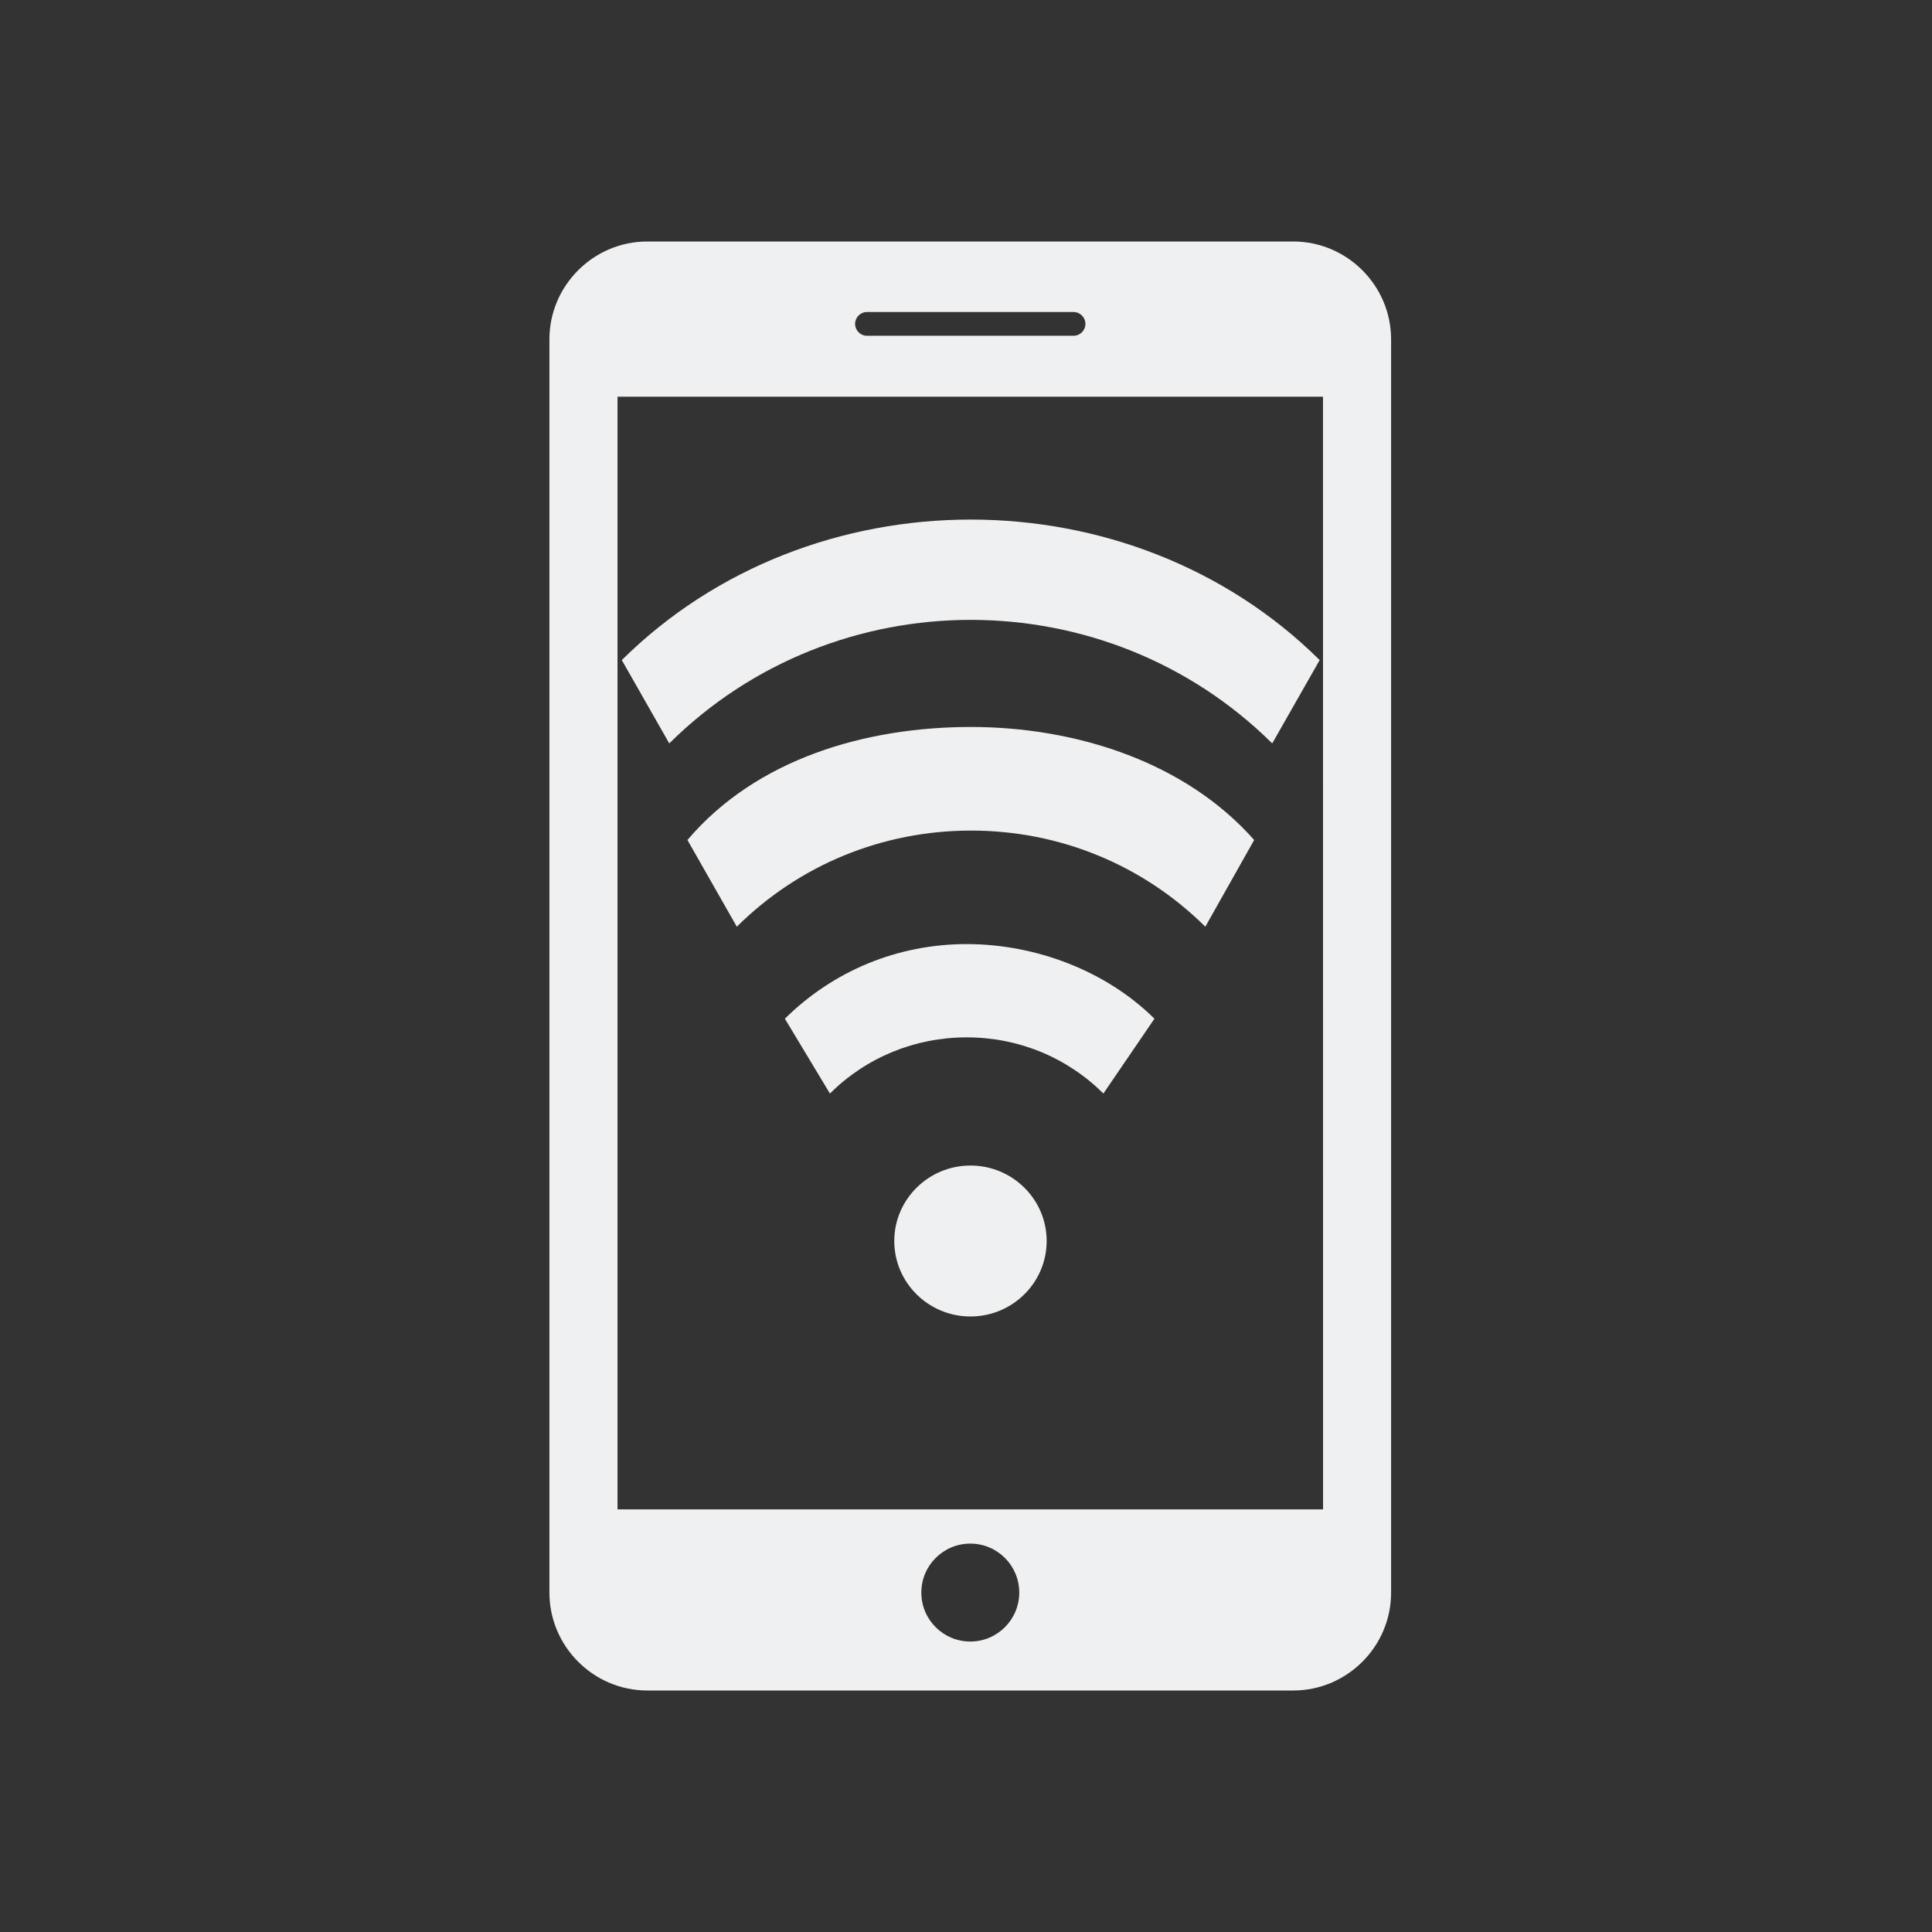 <?xml version="1.0" encoding="UTF-8" standalone="no"?>
<svg
   xmlns:dc="http://purl.org/dc/elements/1.1/"
   xmlns:cc="http://creativecommons.org/ns#"
   xmlns:rdf="http://www.w3.org/1999/02/22-rdf-syntax-ns#"
   xmlns:svg="http://www.w3.org/2000/svg"
   xmlns="http://www.w3.org/2000/svg"
   xmlns:sodipodi="http://sodipodi.sourceforge.net/DTD/sodipodi-0.dtd"
   xmlns:inkscape="http://www.inkscape.org/namespaces/inkscape"
   sodipodi:docname="kdeconnect.svg"
   height="32"
   width="32"
   inkscape:version="1.0.2 (e86c870879, 2021-01-15)"
   version="1.1"
   id="svg"
   viewBox="0 0 32 32">
  <rect x="0" y="0" width="32" height="32" fill="#333333" stroke="none"/>
  <defs
     id="defs81">
    <style
       type="text/css"
       id="current-color-scheme" />
    <style
       id="current-color-scheme-9"
       type="text/css" />
  </defs>
  <sodipodi:namedview
     inkscape:document-rotation="0"
     fit-margin-bottom="0"
     fit-margin-right="0"
     fit-margin-left="0"
     fit-margin-top="0"
     inkscape:snap-bbox-midpoints="true"
     inkscape:snap-bbox="true"
     inkscape:guide-bbox="true"
     showguides="false"
     borderlayer="false"
     inkscape:current-layer="svg"
     inkscape:window-maximized="1"
     inkscape:window-y="0"
     inkscape:window-x="0"
     inkscape:cy="50.640044"
     inkscape:cx="9.0492249"
     inkscape:zoom="5.6568543"
     showgrid="false"
     id="namedview32"
     inkscape:window-height="1007"
     inkscape:window-width="1920"
     inkscape:pageshadow="2"
     inkscape:pageopacity="0.11372549"
     guidetolerance="10"
     gridtolerance="10"
     objecttolerance="10"
     borderopacity="1"
     bordercolor="#000000"
     pagecolor="#ffffff"
     inkscape:lockguides="false"
     inkscape:showpageshadow="false">
    <inkscape:grid
       spacingy="1.067"
       spacingx="1.067"
       originy="-31.967"
       originx="-51.167"
       snapvisiblegridlinesonly="true"
       enabled="true"
       visible="true"
       empspacing="5"
       id="grid3046"
       type="xygrid" />
  </sodipodi:namedview>
  <g
     id="kdeconnect"
     transform="translate(8.062,73.081)">
    <rect
       width="32"
       height="32"
       rx="0"
       ry="0"
       x="-8.062"
       y="-73.081"
       id="rect3860"
       style="opacity:0.01;fill:#eff0f1;fill-opacity:0;stroke:none" />
    <path
       d="M 13.358,-69.081 H 2.659 c -0.891,0 -1.621,0.729 -1.621,1.621 v 20.757 c 0,0.892 0.73,1.622 1.621,1.622 H 13.358 c 0.891,0 1.621,-0.728 1.621,-1.621 v -20.758 c 0,-0.892 -0.73,-1.621 -1.621,-1.621 z m -7.061,1.168 h 3.423 c 0.108,0 0.196,0.088 0.196,0.197 0,0.108 -0.088,0.196 -0.196,0.196 H 6.297 c -0.108,0 -0.196,-0.088 -0.196,-0.196 0,-0.109 0.088,-0.197 0.196,-0.197 z m 1.712,22.021 c -0.448,0 -0.811,-0.363 -0.811,-0.811 0,-0.448 0.363,-0.811 0.811,-0.811 0.448,0 0.811,0.362 0.811,0.811 0,0.448 -0.363,0.811 -0.811,0.811 z m 5.843,-2.189 H 2.166 V -66.51 H 13.851 Z"
       id="path2"
       style="fill:#eff0f1;fill-opacity:1;stroke-width:0.686" />
    <path
       d="m 13.01,-60.768 0.786,-1.38 c -3.132,-3.103 -8.427,-3.103 -11.559,0 l 0.786,1.38 c 2.753,-2.728 7.233,-2.728 9.987,0 z"
       id="path2-3"
       style="fill:#eff0f1;fill-opacity:1;stroke-width:0.483"
       sodipodi:nodetypes="ccccc" />
    <path
       d="m 12.711,-59.168 c -1.147,-1.299 -2.961,-1.872 -4.693,-1.872 -1.732,0 -3.547,0.521 -4.694,1.872 l 0.818,1.436 c 1.036,-1.027 2.414,-1.592 3.88,-1.592 1.466,0 2.843,0.566 3.88,1.592 z"
       id="path4"
       style="fill:#eff0f1;fill-opacity:1;stroke-width:0.496"
       sodipodi:nodetypes="csccscc" />
    <path
       d="m 11.059,-56.208 c -0.804,-0.797 -1.973,-1.236 -3.11,-1.236 -1.137,0 -2.206,0.439 -3.011,1.236 l 0.746,1.239 c 0.605,-0.6 1.409,-0.93 2.265,-0.93 0.856,0 1.66,0.33 2.265,0.93 z"
       id="path6-67"
       style="fill:#eff0f1;fill-opacity:1;stroke-width:0.525"
       sodipodi:nodetypes="csccscc" />
    <path
       d="m 8.012,-53.776 c -0.696,0 -1.262,0.561 -1.262,1.25 0,0.69 0.566,1.25 1.262,1.25 0.696,0 1.262,-0.561 1.262,-1.25 0,-0.69 -0.566,-1.25 -1.262,-1.25 z m 0,0.834 z"
       id="path10-5"
       style="fill:#eff0f1;fill-opacity:1;stroke-width:0.419"
       sodipodi:nodetypes="sssssccccc" />
  </g>
  <g
     id="22-22-kdeconnect">
    <path
       d="m 15.072,49.677 0.396,0.393 c 0.355,-0.351 0.931,-0.351 1.286,0 l 0.396,-0.393 c -0.573,-0.568 -1.506,-0.568 -2.079,0 z"
       id="path8-1"
       style="fill:#eff0f1;fill-opacity:1;stroke-width:0.279" />
    <path
       d="m 16.112,50.918 c -0.464,0 -0.841,0.374 -0.841,0.834 0,0.46 0.377,0.834 0.841,0.834 0.464,0 0.841,-0.374 0.841,-0.834 0,-0.46 -0.377,-0.834 -0.841,-0.834 z m 0,1.111 c -0.155,0 -0.28,-0.125 -0.28,-0.278 0,-0.153 0.126,-0.278 0.28,-0.278 0.155,0 0.28,0.125 0.28,0.278 0,0.153 -0.126,0.278 -0.28,0.278 z"
       id="path10-5-2"
       style="fill:#eff0f1;stroke-width:0.279;fill-opacity:1" />
    <rect
       style="fill:#000000;fill-opacity:0;stroke:none"
       id="rect3841"
       width="22"
       height="22"
       x="5.262"
       y="38.381" />
    <path
       d="m 19.676,41.381 h -7.133 c -0.594,0 -1.081,0.486 -1.081,1.081 V 56.3 c 0,0.595 0.486,1.081 1.081,1.081 h 7.133 c 0.594,0 1.081,-0.485 1.081,-1.081 V 42.462 c 0,-0.595 -0.486,-1.081 -1.081,-1.081 z m -4.708,0.779 h 2.282 c 0.072,0 0.131,0.059 0.131,0.131 0,0.072 -0.059,0.131 -0.131,0.131 h -2.282 c -0.072,0 -0.131,-0.059 -0.131,-0.131 0,-0.073 0.059,-0.131 0.131,-0.131 z m 1.141,14.681 c -0.299,0 -0.54,-0.242 -0.54,-0.541 0,-0.299 0.242,-0.54 0.54,-0.54 0.299,0 0.54,0.241 0.54,0.54 0,0.299 -0.242,0.541 -0.54,0.541 z m 3.895,-1.46 H 12.214 V 43.095 h 7.791 z"
       id="path2-5"
       style="fill:#eff0f1;fill-opacity:1;stroke-width:0.457" />
    <path
       d="m 18.998,47.657 0.397,-0.393 c -1.81,-1.794 -4.756,-1.794 -6.566,0 l 0.397,0.393 c 1.592,-1.577 4.181,-1.577 5.773,0 z"
       id="path2-3-6"
       style="fill:#eff0f1;fill-opacity:1;stroke-width:0.279" />
    <path
       d="m 18.693,48.088 c -0.69,-0.683 -1.607,-1.06 -2.582,-1.06 -0.975,0 -1.892,0.376 -2.582,1.06 l 0.397,0.393 c 0.584,-0.578 1.36,-0.897 2.185,-0.897 0.826,0 1.602,0.319 2.185,0.897 z"
       id="path4-2"
       style="fill:#eff0f1;fill-opacity:1;stroke-width:0.279" />
    <path
       d="m 17.712,48.796 c -0.428,-0.424 -0.996,-0.657 -1.6,-0.657 -0.605,0 -1.173,0.233 -1.6,0.657 l 0.397,0.393 c 0.321,-0.319 0.749,-0.494 1.204,-0.494 0.455,0 0.882,0.175 1.204,0.494 z"
       id="path6-67-9"
       style="fill:#eff0f1;fill-opacity:1;stroke-width:0.279" />
  </g>
  <g
     id="16-16-kdeconnect">
    <path
       d="m 17.986,80.111 c -0.517,-0.513 -1.205,-0.795 -1.936,-0.795 -0.731,0 -1.419,0.282 -1.936,0.795 l 0.297,0.295 c 0.438,-0.434 1.02,-0.673 1.639,-0.673 0.619,0 1.201,0.239 1.639,0.673 z"
       id="path4-2-0"
       style="fill:#eff0f1;fill-opacity:1;stroke-width:0.209" />
    <path
       d="m 17.25,80.643 c -0.321,-0.318 -0.747,-0.493 -1.2,-0.493 -0.453,0 -0.88,0.175 -1.2,0.493 l 0.297,0.295 c 0.241,-0.239 0.562,-0.371 0.903,-0.371 0.341,0 0.662,0.132 0.903,0.371 z"
       id="path6-67-9-6"
       style="fill:#eff0f1;fill-opacity:1;stroke-width:0.209" />
    <rect
       style="fill:#566060;fill-opacity:0;stroke:none"
       id="rect3889"
       width="16"
       height="16"
       x="8.062"
       y="73.081"
       ry="2.9278411e-07" />
    <path
       d="m 15.27,81.304 0.297,0.295 c 0.266,-0.263 0.699,-0.263 0.965,0 l 0.297,-0.295 c -0.43,-0.426 -1.129,-0.426 -1.559,0 z"
       id="path8-1-7"
       style="fill:#eff0f1;fill-opacity:1;stroke-width:0.209" />
    <path
       d="m 16.05,82.234 c -0.348,0 -0.631,0.28 -0.631,0.625 0,0.345 0.283,0.625 0.631,0.625 0.348,0 0.631,-0.28 0.631,-0.625 0,-0.345 -0.283,-0.625 -0.631,-0.625 z m 0,0.834 c -0.116,0 -0.21,-0.094 -0.21,-0.208 0,-0.115 0.094,-0.208 0.21,-0.208 0.116,0 0.21,0.094 0.21,0.208 0,0.115 -0.094,0.208 -0.21,0.208 z"
       id="path10-5-2-0"
       style="fill:#eff0f1;stroke-width:0.209;fill-opacity:1" />
    <path
       d="M 18.723,75.081 H 13.373 c -0.446,0 -0.811,0.364 -0.811,0.811 v 10.379 c 0,0.446 0.365,0.811 0.811,0.811 h 5.35 c 0.446,0 0.811,-0.364 0.811,-0.811 V 75.892 c 0,-0.446 -0.365,-0.811 -0.811,-0.811 z m -3.531,0.584 h 1.712 c 0.054,0 0.098,0.044 0.098,0.098 0,0.054 -0.044,0.098 -0.098,0.098 H 15.192 c -0.054,0 -0.098,-0.044 -0.098,-0.098 0,-0.055 0.044,-0.098 0.098,-0.098 z m 0.856,11.011 c -0.224,0 -0.405,-0.181 -0.405,-0.406 0,-0.224 0.181,-0.405 0.405,-0.405 0.224,0 0.405,0.181 0.405,0.405 0,0.224 -0.181,0.406 -0.405,0.406 z m 2.921,-1.095 h -5.843 v -9.215 h 5.843 z"
       id="path2-5-3"
       style="fill:#eff0f1;fill-opacity:1;stroke-width:0.343" />
    <path
       d="m 18.214,79.788 0.297,-0.295 c -1.358,-1.345 -3.567,-1.345 -4.924,0 l 0.297,0.295 c 1.194,-1.183 3.136,-1.183 4.33,0 z"
       id="path2-3-6-6"
       style="fill:#eff0f1;fill-opacity:1;stroke-width:0.209" />
  </g>
</svg>
